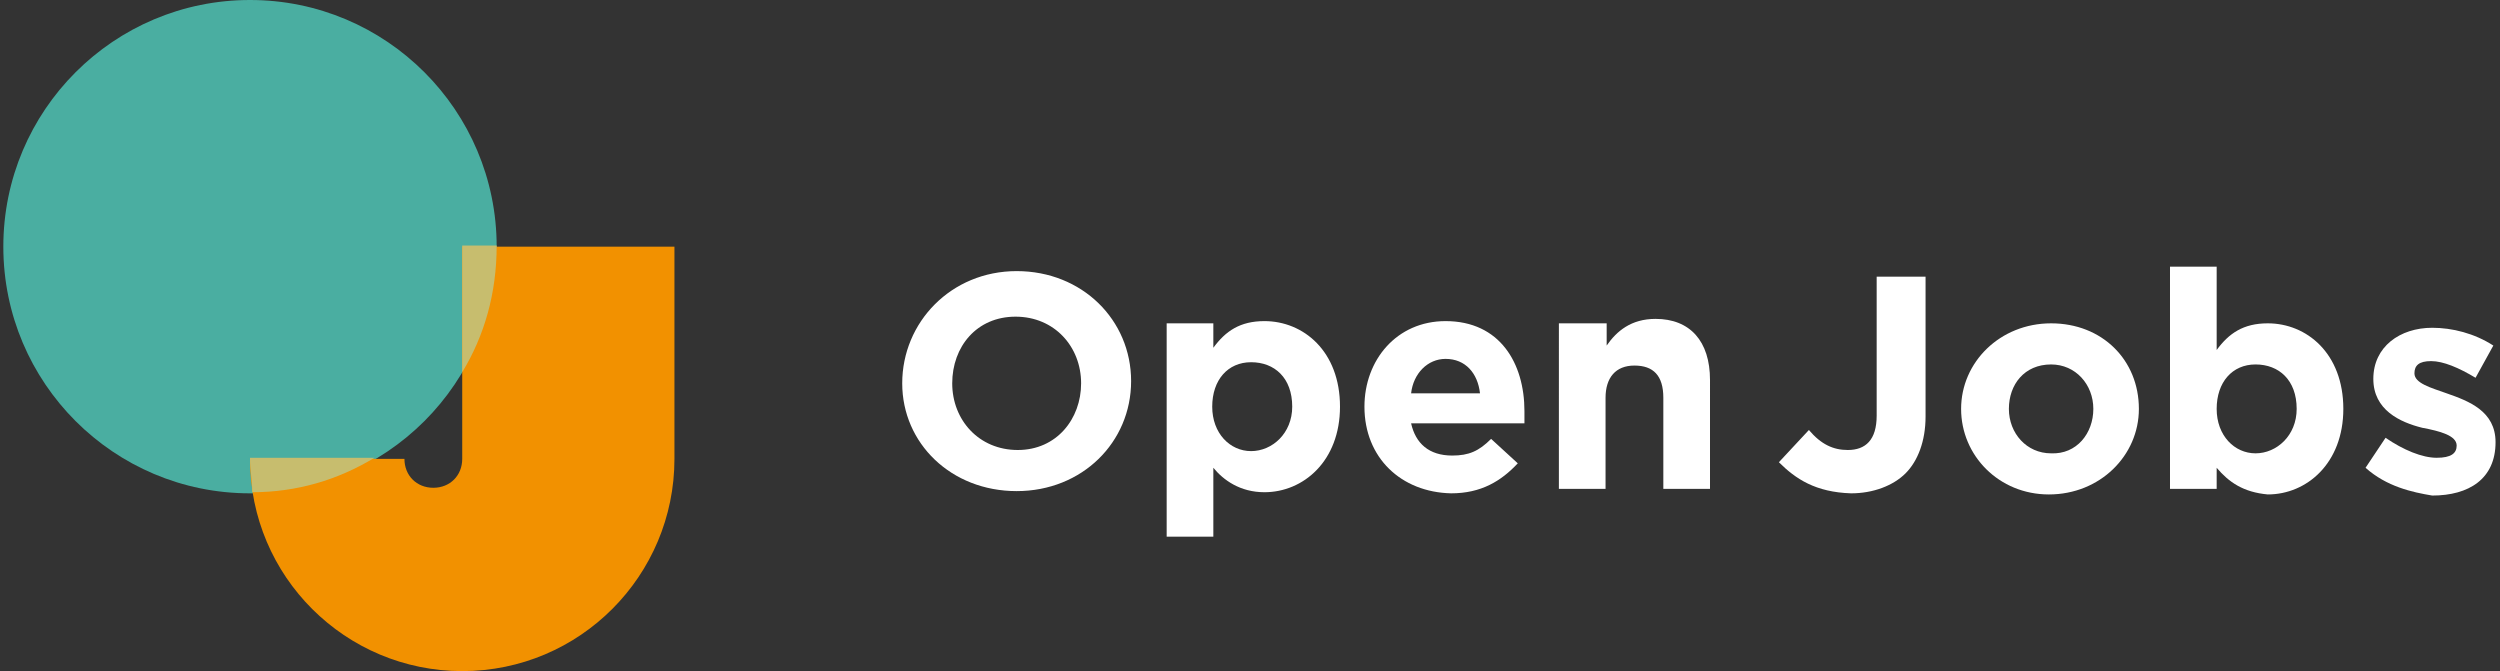 <?xml version="1.0" encoding="utf-8"?>
<!-- Generator: Adobe Illustrator 26.3.1, SVG Export Plug-In . SVG Version: 6.00 Build 0)  -->
<svg version="1.1" id="Capa_1" xmlns="http://www.w3.org/2000/svg" xmlns:xlink="http://www.w3.org/1999/xlink" x="0px" y="0px"
	 viewBox="0 0 225 60.4" style="enable-background:new 0 0 225 60.4;" xml:space="preserve">
<rect x="0" y="0" width="225" height="60.4" fill="#333333" stroke="none"/>
<style type="text/css">
	.st0{fill:#FFFFFF;}
	.st1{fill:#4AAEA1;}
	.st2{fill:#F29100;}
	.st3{fill:#C7BD6E;}
</style>
<g>
	<path class="st0" d="M81.2,34.5L81.2,34.5c0-5.5,4.4-10.1,10.3-10.1s10.3,4.4,10.3,9.9l0,0c0,5.5-4.4,9.9-10.3,9.9
		S81.2,39.9,81.2,34.5z M97.3,34.5L97.3,34.5c0-3.3-2.4-6-5.9-6s-5.7,2.7-5.7,6l0,0c0,3.3,2.4,6,5.9,6S97.3,37.7,97.3,34.5z"/>
	<path class="st0" d="M105,29.1h4.2v2.2c1.1-1.5,2.4-2.4,4.6-2.4c3.5,0,6.8,2.7,6.8,7.7l0,0c0,4.9-3.3,7.7-6.8,7.7
		c-2.2,0-3.7-1.1-4.6-2.2v6.2H105C105,48.4,105,29.1,105,29.1z M116.3,36.6L116.3,36.6c0-2.6-1.6-4-3.7-4s-3.5,1.6-3.5,4l0,0
		c0,2.4,1.6,4,3.5,4S116.3,39,116.3,36.6z"/>
	<path class="st0" d="M122.8,36.6L122.8,36.6c0-4.2,2.9-7.7,7.3-7.7c4.9,0,7.1,3.8,7.1,8.1c0,0.4,0,0.7,0,1.1H127
		c0.4,1.8,1.6,2.9,3.7,2.9c1.5,0,2.4-0.4,3.5-1.5l2.4,2.2c-1.5,1.6-3.3,2.7-6,2.7C126.1,44.3,122.8,41.2,122.8,36.6z M133.2,35.4
		c-0.2-1.8-1.3-3.1-3.1-3.1c-1.6,0-2.9,1.3-3.1,3.1H133.2z"/>
	<path class="st0" d="M140.4,29.1h4.2v2c0.9-1.3,2.2-2.4,4.4-2.4c3.1,0,4.9,2,4.9,5.5V44h-4.2v-8.2c0-2-0.9-2.9-2.6-2.9
		s-2.6,1.1-2.6,2.9V44h-4.2V29.1z"/>
	<path class="st0" d="M160.1,41.6l2.7-2.9c1.1,1.3,2.2,1.8,3.5,1.8c1.6,0,2.6-0.9,2.6-3.1V24.9h4.4v12.6c0,2.2-0.7,4-1.8,5.1
		c-1.1,1.1-2.9,1.8-4.9,1.8C163.4,44.3,161.6,43.1,160.1,41.6z"/>
	<path class="st0" d="M176.5,36.8L176.5,36.8c0-4.2,3.5-7.7,8.1-7.7s7.9,3.3,7.9,7.7l0,0c0,4.2-3.5,7.7-8.1,7.7
		C179.9,44.5,176.5,41,176.5,36.8z M188.4,36.8L188.4,36.8c0-2.2-1.6-4-3.8-4c-2.4,0-3.8,1.8-3.8,4l0,0c0,2.2,1.6,4,3.8,4
		C186.9,40.9,188.4,39,188.4,36.8z"/>
	<path class="st0" d="M199.5,42.1V44h-4.2V24h4.2v7.5c1.1-1.5,2.4-2.4,4.6-2.4c3.5,0,6.8,2.7,6.8,7.7l0,0c0,4.9-3.3,7.7-6.8,7.7
		C201.9,44.3,200.6,43.4,199.5,42.1z M206.7,36.8L206.7,36.8c0-2.6-1.6-4-3.7-4s-3.5,1.6-3.5,4l0,0c0,2.4,1.6,4,3.5,4
		S206.7,39.2,206.7,36.8z"/>
	<path class="st0" d="M212.9,42.1l1.8-2.7c1.6,1.1,3.3,1.8,4.6,1.8s1.8-0.4,1.8-1.1l0,0c0-0.9-1.5-1.3-3.1-1.6
		c-2-0.5-4.4-1.6-4.4-4.4l0,0c0-2.9,2.4-4.6,5.3-4.6c1.8,0,3.8,0.5,5.5,1.6l-1.6,2.9c-1.5-0.9-2.9-1.5-4-1.5s-1.5,0.4-1.5,1.1l0,0
		c0,0.9,1.5,1.3,2.9,1.8c2,0.7,4.4,1.6,4.4,4.4l0,0c0,3.3-2.4,4.8-5.7,4.8C217.1,44.3,214.8,43.8,212.9,42.1z"/>
</g>
<circle class="st1" cx="22.5" cy="22.2" r="22.2"/>
<path class="st2" d="M41.6,22.2v19.1c0,1.5-1.1,2.6-2.6,2.6s-2.6-1.1-2.6-2.6H22.5c0,10.6,8.6,19.1,19.1,19.1l0,0
	c10.6,0,19.1-8.6,19.1-19.1V22.2H41.6z"/>
<g>
	<path class="st3" d="M22.5,41.2c0,1.1,0.2,2,0.2,3.1c4,0,7.7-1.1,11-3.1H22.5z"/>
	<path class="st3" d="M41.6,33.5c2-3.3,3.1-7.1,3.1-11.4h-3.1V33.5z"/>
</g>
</svg>
